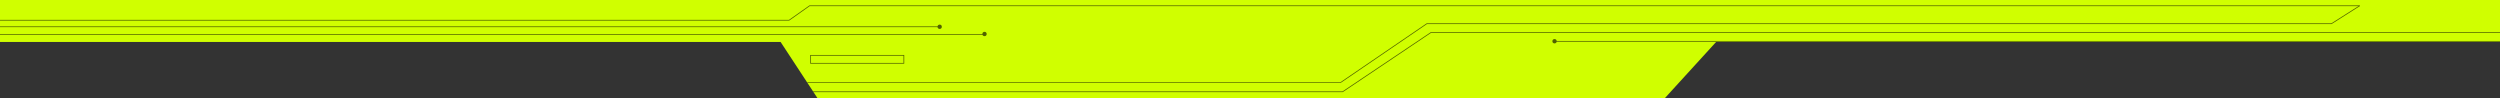 <svg width="1728" height="68" viewBox="0 0 1728 68" fill="none" xmlns="http://www.w3.org/2000/svg">
<rect x="0" y="0" width="1728" height="68" fill="#333333" stroke="none"/>
<path d="M1684.24 23.202C1683.66 23.202 1683.16 22.996 1682.74 22.584C1682.32 22.166 1682.11 21.661 1682.11 21.072C1682.11 20.489 1682.32 19.992 1682.74 19.58C1683.16 19.161 1683.66 18.952 1684.24 18.952C1684.82 18.952 1685.32 19.161 1685.74 19.58C1686.16 19.992 1686.37 20.489 1686.37 21.072C1686.37 21.462 1686.27 21.821 1686.07 22.148C1685.88 22.467 1685.62 22.723 1685.31 22.915C1684.99 23.107 1684.63 23.202 1684.24 23.202ZM1692.74 23.202C1692.15 23.202 1691.65 22.996 1691.23 22.584C1690.81 22.166 1690.61 21.661 1690.61 21.072C1690.61 20.489 1690.81 19.992 1691.23 19.58C1691.65 19.161 1692.15 18.952 1692.74 18.952C1693.32 18.952 1693.82 19.161 1694.24 19.58C1694.66 19.992 1694.87 20.489 1694.87 21.072C1694.87 21.462 1694.77 21.821 1694.57 22.148C1694.38 22.467 1694.12 22.723 1693.8 22.915C1693.48 23.107 1693.13 23.202 1692.74 23.202ZM1701.23 23.202C1700.65 23.202 1700.15 22.996 1699.73 22.584C1699.31 22.166 1699.1 21.661 1699.1 21.072C1699.1 20.489 1699.31 19.992 1699.73 19.58C1700.15 19.161 1700.65 18.952 1701.23 18.952C1701.81 18.952 1702.32 19.161 1702.73 19.58C1703.15 19.992 1703.36 20.489 1703.36 21.072C1703.36 21.462 1703.26 21.821 1703.06 22.148C1702.87 22.467 1702.62 22.723 1702.3 22.915C1701.98 23.107 1701.62 23.202 1701.23 23.202Z" fill="#717171"/>
<rect width="1728" height="29" fill="#D0FF00"/>
<path d="M1191.4 23.279L1150.59 68H565.145L532.843 18.777L526.597 21.439V18H1191.4V23.279Z" fill="#D0FF00"/>
<circle cx="649.5" cy="18.5" r="1.5" fill="#506200"/>
<circle cx="680.5" cy="23.5" r="1.5" fill="#506200"/>
<circle cx="1074.5" cy="28.5" r="1.5" fill="#506200"/>
<rect x="560.25" y="38.25" width="64.5" height="5.5" stroke="#506200" stroke-width="0.5"/>
<line x1="1732" y1="28.569" x2="1075" y2="28.569" stroke="#506200" stroke-width="0.5"/>
<path d="M0 14H545.397L559.55 4H1631" stroke="#506200" stroke-width="0.5"/>
<path d="M562 63.443L928 63.443L989 22.511L1618.5 22.511L1730 22.511" stroke="#506200" stroke-width="0.5"/>
<line y1="23.75" x2="680" y2="23.75" stroke="#506200" stroke-width="0.5"/>
<path d="M-0.5 18.5H649" stroke="#506200" stroke-width="0.5"/>
<path d="M558 57H926.672L986.2 16.383H1611.49L1631 4" stroke="#506200" stroke-width="0.5"/>
</svg>
